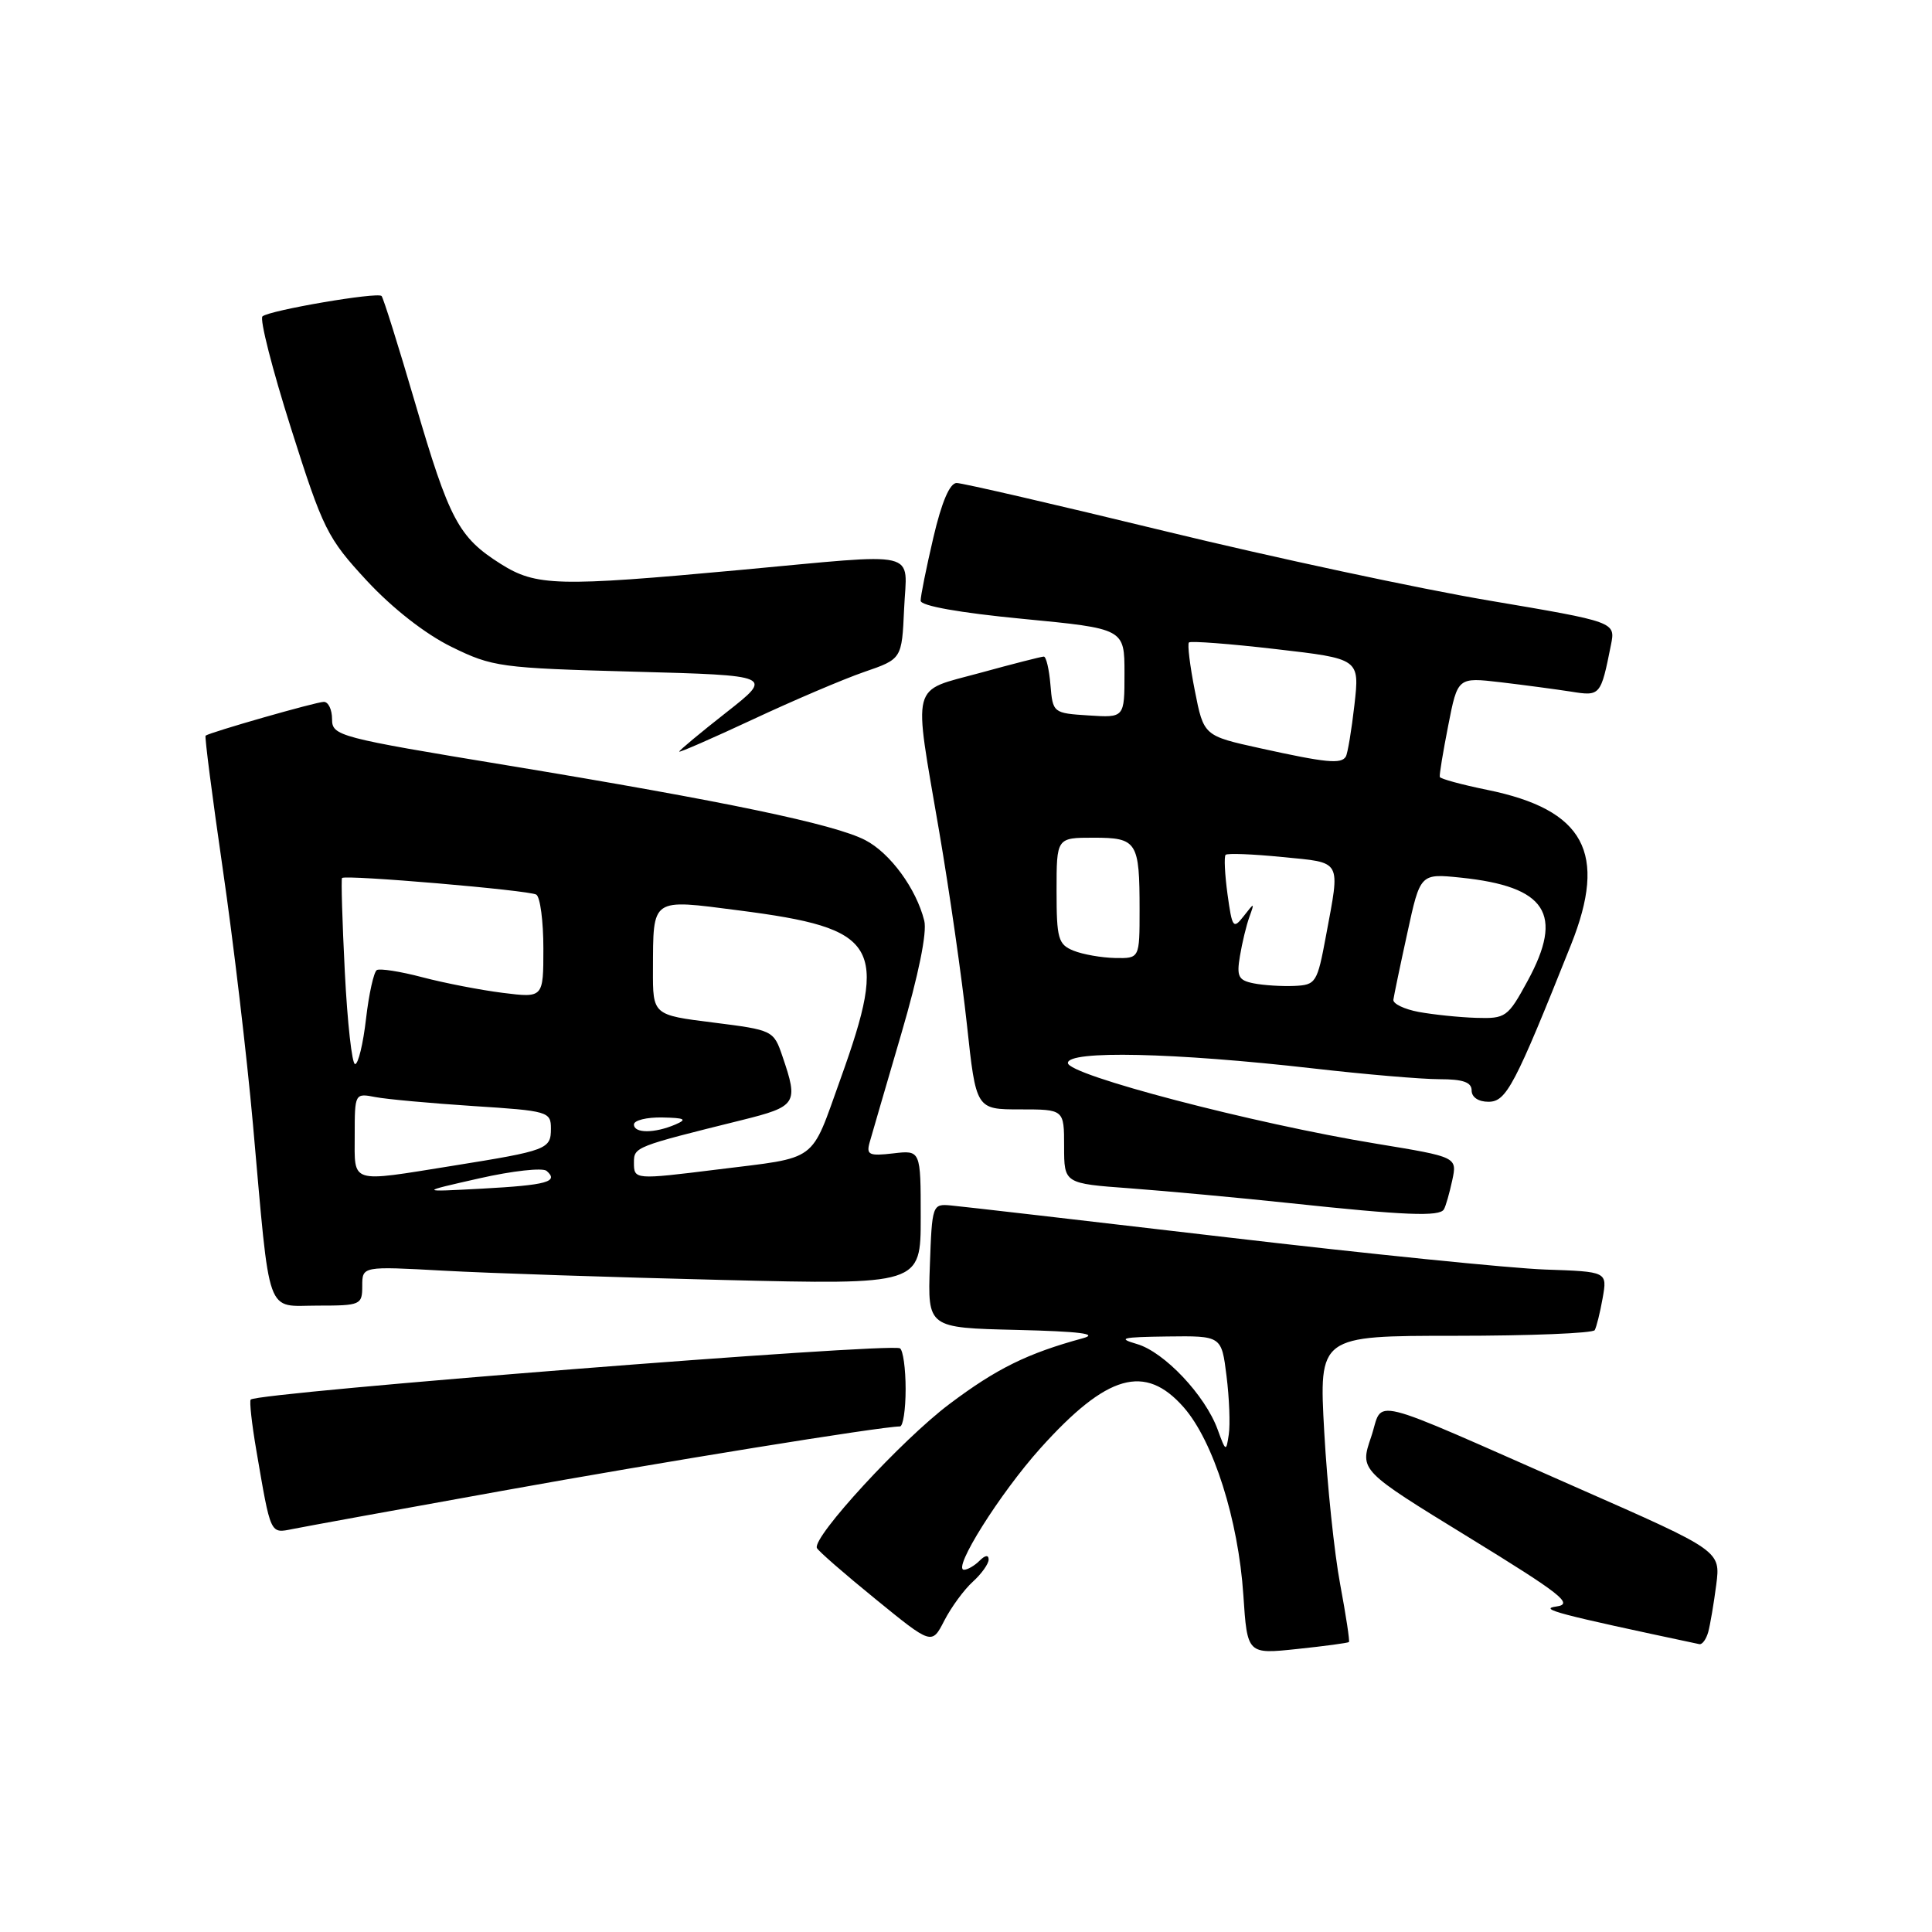 <?xml version="1.0" encoding="UTF-8" standalone="no"?>
<!DOCTYPE svg PUBLIC "-//W3C//DTD SVG 1.1//EN" "http://www.w3.org/Graphics/SVG/1.1/DTD/svg11.dtd" >
<svg xmlns="http://www.w3.org/2000/svg" xmlns:xlink="http://www.w3.org/1999/xlink" version="1.1" viewBox="0 0 256 256">
 <g >
 <path fill="currentColor"
d=" M 178.74 217.58 C 178.87 217.46 178.34 214.02 177.58 209.93 C 176.81 205.84 175.86 196.76 175.47 189.75 C 174.76 177.00 174.76 177.00 192.82 177.00 C 202.75 177.00 211.07 176.66 211.31 176.25 C 211.54 175.84 212.02 173.93 212.36 172.00 C 212.98 168.50 212.98 168.50 204.74 168.22 C 200.21 168.06 181.20 166.14 162.50 163.94 C 143.80 161.75 127.38 159.85 126.00 159.73 C 123.54 159.50 123.50 159.63 123.21 167.72 C 122.92 175.94 122.92 175.94 134.71 176.22 C 143.03 176.42 145.62 176.74 143.50 177.32 C 136.13 179.33 132.05 181.34 125.78 186.06 C 119.49 190.79 107.67 203.64 108.24 205.11 C 108.38 205.48 111.87 208.52 115.99 211.87 C 123.47 217.97 123.47 217.97 125.13 214.73 C 126.05 212.95 127.74 210.64 128.90 209.59 C 130.05 208.55 131.00 207.22 131.00 206.65 C 131.00 206.00 130.54 206.06 129.80 206.80 C 129.14 207.46 128.21 208.00 127.74 208.00 C 126.13 208.00 132.50 197.87 137.86 191.90 C 146.69 182.08 151.72 180.64 156.85 186.48 C 160.78 190.96 164.09 201.38 164.75 211.35 C 165.27 219.20 165.27 219.20 171.88 218.50 C 175.52 218.12 178.61 217.70 178.74 217.58 Z  M 226.35 216.25 C 226.61 215.29 227.09 212.47 227.41 210.00 C 227.99 205.50 227.99 205.50 209.25 197.25 C 180.28 184.50 183.43 185.28 181.67 190.44 C 180.17 194.84 180.17 194.84 194.56 203.67 C 206.92 211.26 208.56 212.55 206.22 212.87 C 203.82 213.20 206.32 213.86 225.18 217.86 C 225.56 217.93 226.08 217.21 226.35 216.25 Z  M 66.50 197.55 C 87.75 193.71 116.69 189.03 119.25 189.01 C 119.66 189.00 120.00 186.78 120.00 184.06 C 120.00 181.34 119.66 178.91 119.25 178.66 C 117.99 177.89 34.16 184.50 33.22 185.45 C 33.03 185.64 33.36 188.65 33.96 192.15 C 35.90 203.48 35.77 203.20 38.79 202.60 C 40.28 202.30 52.75 200.02 66.50 197.55 Z  M 48.00 170.39 C 48.00 167.78 48.00 167.78 58.75 168.37 C 64.66 168.70 81.31 169.25 95.75 169.60 C 122.00 170.24 122.00 170.24 122.00 161.32 C 122.00 152.40 122.00 152.40 118.35 152.83 C 115.16 153.20 114.77 153.02 115.23 151.38 C 115.52 150.34 117.41 143.88 119.42 137.00 C 121.71 129.19 122.86 123.56 122.47 122.00 C 121.41 117.75 117.95 113.03 114.65 111.32 C 110.56 109.20 96.08 106.18 67.25 101.42 C 44.79 97.72 44.00 97.51 44.00 95.29 C 44.00 94.03 43.51 93.00 42.91 93.00 C 41.90 93.00 27.83 97.03 27.24 97.48 C 27.10 97.59 28.12 105.52 29.51 115.09 C 30.91 124.67 32.71 139.93 33.52 149.00 C 35.84 175.03 35.12 173.00 42.09 173.00 C 47.79 173.00 48.00 172.91 48.00 170.39 Z  M 191.32 160.25 C 191.57 159.84 192.06 158.11 192.43 156.40 C 193.09 153.31 193.09 153.31 182.39 151.55 C 166.04 148.87 141.50 142.44 141.50 140.85 C 141.50 139.16 155.57 139.47 173.99 141.57 C 180.87 142.36 188.40 143.00 190.74 143.00 C 193.86 143.00 195.00 143.40 195.00 144.50 C 195.00 145.39 195.91 146.00 197.25 145.99 C 199.60 145.98 200.71 143.87 208.16 125.20 C 213.04 112.99 209.96 107.29 197.06 104.66 C 193.68 103.97 190.85 103.20 190.78 102.95 C 190.70 102.70 191.21 99.63 191.90 96.12 C 193.15 89.74 193.15 89.74 198.83 90.40 C 201.95 90.77 206.14 91.33 208.15 91.64 C 212.06 92.27 212.11 92.21 213.46 85.45 C 214.07 82.41 214.07 82.41 197.28 79.57 C 188.05 78.01 168.72 73.87 154.33 70.37 C 139.93 66.87 127.52 64.00 126.76 64.00 C 125.85 64.00 124.77 66.53 123.67 71.25 C 122.74 75.24 121.98 78.99 121.99 79.60 C 122.00 80.28 127.17 81.20 135.50 82.00 C 149.00 83.30 149.00 83.30 149.00 89.21 C 149.00 95.11 149.00 95.11 144.25 94.80 C 139.55 94.50 139.50 94.46 139.19 90.75 C 139.02 88.69 138.62 87.00 138.31 87.00 C 138.00 87.00 134.20 87.97 129.87 89.16 C 120.56 91.71 121.00 90.01 124.45 110.19 C 125.80 118.06 127.45 129.56 128.12 135.75 C 129.33 147.00 129.33 147.00 135.16 147.00 C 141.00 147.00 141.00 147.00 141.00 151.91 C 141.00 156.82 141.00 156.82 149.75 157.46 C 154.56 157.82 164.12 158.70 171.00 159.43 C 186.19 161.05 190.75 161.23 191.32 160.25 Z  M 114.50 89.04 C 119.50 87.32 119.50 87.32 119.80 80.66 C 120.15 72.75 122.40 73.28 98.00 75.53 C 73.83 77.76 71.04 77.68 66.33 74.71 C 60.76 71.19 59.54 68.89 55.00 53.37 C 52.79 45.82 50.79 39.46 50.56 39.22 C 50.00 38.67 35.73 41.11 34.78 41.92 C 34.38 42.27 36.08 48.94 38.56 56.75 C 42.81 70.16 43.37 71.29 48.60 76.94 C 52.01 80.61 56.34 84.00 59.82 85.71 C 65.26 88.38 66.28 88.52 83.99 89.00 C 102.48 89.50 102.48 89.50 96.24 94.40 C 92.81 97.09 90.00 99.43 90.00 99.59 C 90.00 99.75 94.39 97.83 99.75 95.33 C 105.11 92.82 111.75 89.99 114.50 89.04 Z  M 161.34 189.41 C 159.69 184.88 154.27 179.14 150.65 178.09 C 148.00 177.32 148.63 177.17 154.68 177.09 C 161.86 177.00 161.86 177.00 162.52 182.32 C 162.89 185.25 163.02 188.74 162.82 190.07 C 162.48 192.40 162.42 192.38 161.34 189.41 Z  M 63.50 156.14 C 67.90 155.14 71.92 154.70 72.43 155.15 C 74.08 156.59 72.48 157.03 63.90 157.50 C 55.50 157.95 55.50 157.95 63.50 156.14 Z  M 47.00 150.42 C 47.00 144.87 47.02 144.84 49.75 145.37 C 51.26 145.66 57.11 146.19 62.75 146.56 C 72.62 147.19 73.00 147.30 73.00 149.54 C 73.00 152.28 72.53 152.46 60.00 154.47 C 46.20 156.68 47.00 156.93 47.00 150.42 Z  M 84.00 154.04 C 84.00 151.98 84.14 151.93 98.25 148.43 C 105.58 146.61 105.82 146.24 103.69 140.00 C 102.51 136.53 102.44 136.49 94.50 135.49 C 86.50 134.49 86.50 134.49 86.52 128.49 C 86.56 118.87 86.19 119.12 97.88 120.63 C 116.47 123.02 117.76 125.16 111.38 142.94 C 107.33 154.21 108.59 153.28 95.09 154.96 C 84.06 156.33 84.00 156.32 84.00 154.04 Z  M 84.00 149.00 C 84.00 148.45 85.69 148.03 87.75 148.07 C 90.76 148.13 91.10 148.31 89.50 149.00 C 86.72 150.19 84.00 150.19 84.00 149.00 Z  M 45.69 128.79 C 45.35 122.08 45.19 116.48 45.32 116.34 C 45.79 115.88 70.12 117.96 71.06 118.54 C 71.58 118.86 72.00 122.07 72.00 125.67 C 72.00 132.23 72.00 132.23 66.63 131.56 C 63.68 131.19 58.88 130.26 55.96 129.49 C 53.05 128.72 50.33 128.30 49.93 128.54 C 49.53 128.79 48.88 131.70 48.50 135.00 C 48.12 138.30 47.47 141.00 47.05 141.00 C 46.64 141.00 46.03 135.51 45.69 128.79 Z  M 188.00 134.09 C 186.07 133.73 184.56 133.00 184.63 132.47 C 184.70 131.94 185.53 127.95 186.48 123.62 C 188.19 115.74 188.19 115.74 193.55 116.29 C 204.92 117.47 207.26 121.08 202.41 129.99 C 199.79 134.80 199.52 134.99 195.59 134.87 C 193.34 134.80 189.93 134.44 188.00 134.09 Z  M 166.13 130.30 C 164.09 129.90 163.84 129.39 164.30 126.67 C 164.59 124.92 165.15 122.60 165.55 121.50 C 166.25 119.56 166.23 119.55 164.79 121.40 C 163.41 123.16 163.27 122.96 162.65 118.48 C 162.29 115.84 162.18 113.49 162.40 113.27 C 162.62 113.04 166.00 113.17 169.90 113.56 C 177.92 114.35 177.60 113.77 175.70 124.00 C 174.54 130.24 174.37 130.51 171.50 130.64 C 169.85 130.71 167.43 130.56 166.13 130.30 Z  M 142.25 125.97 C 140.22 125.15 140.00 124.39 140.00 118.03 C 140.00 111.00 140.00 111.00 144.89 111.00 C 150.68 111.00 151.00 111.51 151.00 120.58 C 151.00 127.00 151.00 127.00 147.75 126.94 C 145.96 126.90 143.49 126.47 142.25 125.97 Z  M 167.00 99.15 C 159.50 97.50 159.50 97.50 158.32 91.51 C 157.67 88.22 157.32 85.35 157.54 85.13 C 157.76 84.91 162.94 85.30 169.05 86.01 C 180.16 87.29 180.16 87.29 179.47 93.39 C 179.09 96.75 178.57 99.84 178.33 100.25 C 177.72 101.27 175.75 101.08 167.00 99.15 Z "/>
</g>
</svg>